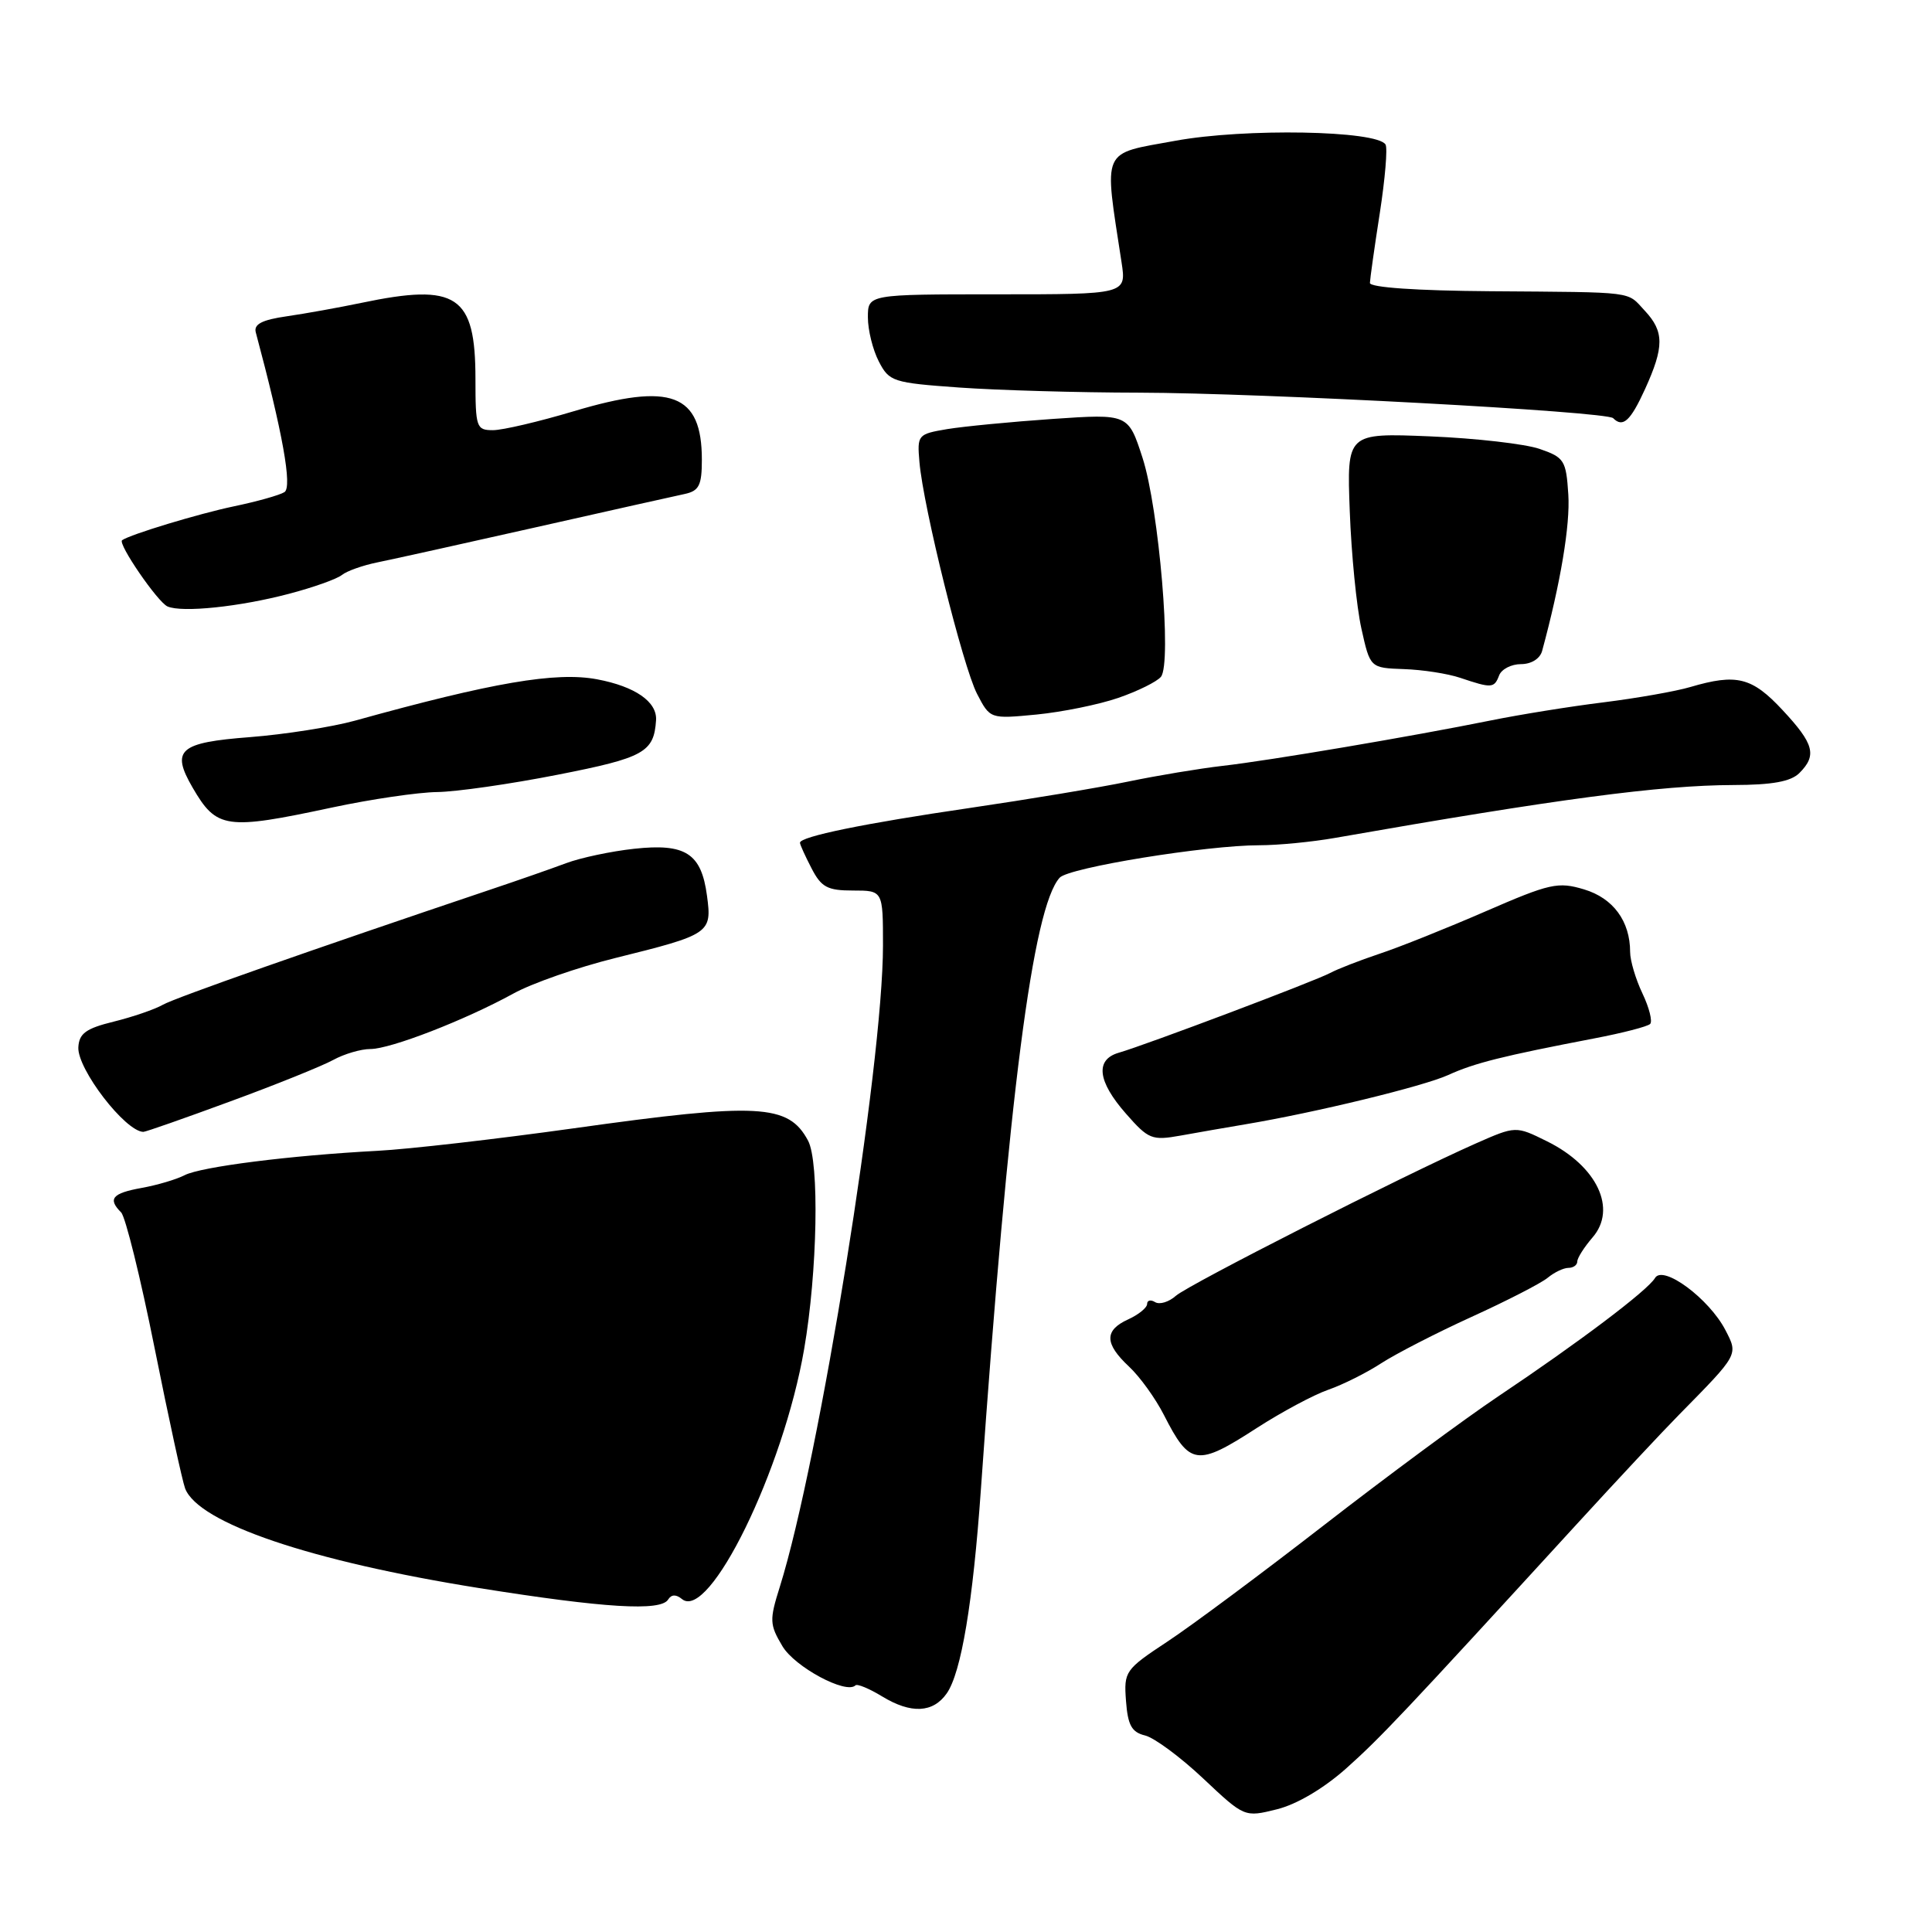 <?xml version="1.0" encoding="UTF-8" standalone="no"?>
<!DOCTYPE svg PUBLIC "-//W3C//DTD SVG 1.1//EN" "http://www.w3.org/Graphics/SVG/1.1/DTD/svg11.dtd" >
<svg xmlns="http://www.w3.org/2000/svg" xmlns:xlink="http://www.w3.org/1999/xlink" version="1.1" viewBox="0 0 256 256">
 <g >
 <path fill="currentColor"
d=" M 178.37 234.33 C 182.98 230.21 185.92 227.09 208.89 202.00 C 214.18 196.22 220.30 189.67 222.50 187.44 C 230.41 179.40 230.33 179.54 228.63 176.25 C 226.47 172.08 220.36 167.55 219.30 169.34 C 218.32 170.99 209.27 177.83 198.50 185.04 C 194.10 187.99 183.75 195.64 175.50 202.04 C 167.25 208.44 157.89 215.41 154.70 217.51 C 149.07 221.23 148.91 221.47 149.20 225.38 C 149.44 228.60 149.95 229.53 151.73 229.96 C 152.95 230.26 156.42 232.82 159.43 235.66 C 164.90 240.81 164.90 240.81 169.20 239.74 C 171.83 239.09 175.39 236.98 178.37 234.33 Z  M 125.45 224.38 C 127.37 221.63 128.92 212.35 129.98 197.26 C 133.64 145.17 136.86 120.23 140.41 116.30 C 141.62 114.96 159.86 112.00 166.87 112.00 C 169.35 112.00 173.88 111.56 176.94 111.02 C 206.36 105.86 220.01 104.05 229.68 104.02 C 234.85 104.01 237.30 103.56 238.43 102.43 C 240.78 100.08 240.38 98.57 236.19 94.08 C 232.14 89.73 230.11 89.23 223.99 91.03 C 222.07 91.60 216.90 92.51 212.50 93.06 C 208.10 93.60 201.35 94.69 197.50 95.47 C 187.07 97.58 168.25 100.77 162.00 101.48 C 158.97 101.83 153.35 102.76 149.50 103.56 C 145.65 104.36 136.20 105.93 128.50 107.06 C 114.54 109.10 106.00 110.85 106.00 111.67 C 106.00 111.91 106.69 113.43 107.53 115.05 C 108.83 117.57 109.64 118.00 113.03 118.00 C 117.00 118.00 117.00 118.00 117.00 125.29 C 117.00 141.13 108.55 193.61 103.33 210.26 C 101.94 214.67 101.97 215.26 103.67 218.12 C 105.30 220.88 112.12 224.54 113.35 223.32 C 113.58 223.08 115.17 223.74 116.88 224.78 C 120.72 227.12 123.63 226.98 125.45 224.38 Z  M 88.53 211.95 C 88.96 211.26 89.58 211.24 90.36 211.88 C 93.96 214.87 103.80 194.76 106.55 178.78 C 108.32 168.51 108.59 153.98 107.07 151.14 C 104.47 146.28 100.54 146.07 76.00 149.51 C 65.83 150.93 54.12 152.28 50.00 152.49 C 38.47 153.10 26.63 154.60 24.46 155.72 C 23.38 156.28 20.81 157.04 18.75 157.41 C 14.87 158.11 14.25 158.85 16.05 160.65 C 16.62 161.22 18.62 169.30 20.48 178.60 C 22.34 187.89 24.17 196.28 24.53 197.23 C 26.31 201.83 41.18 206.87 63.50 210.43 C 80.12 213.08 87.55 213.53 88.53 211.95 Z  M 166.59 189.18 C 169.84 187.09 174.07 184.82 176.00 184.15 C 177.93 183.48 181.07 181.91 183.00 180.65 C 184.93 179.40 190.32 176.62 195.00 174.49 C 199.68 172.36 204.21 170.03 205.08 169.31 C 205.95 168.59 207.18 168.00 207.83 168.00 C 208.47 168.00 209.00 167.62 209.00 167.15 C 209.00 166.69 209.91 165.26 211.01 163.98 C 214.31 160.19 211.63 154.51 204.99 151.23 C 200.85 149.18 200.85 149.18 195.54 151.52 C 185.77 155.85 157.52 170.20 155.81 171.70 C 154.89 172.52 153.65 172.90 153.06 172.54 C 152.48 172.18 152.00 172.29 152.00 172.78 C 152.00 173.27 150.88 174.19 149.50 174.82 C 146.31 176.27 146.34 178.03 149.60 181.08 C 151.03 182.41 153.11 185.30 154.23 187.50 C 157.66 194.23 158.59 194.36 166.59 189.18 Z  M 165.00 148.98 C 174.31 147.42 188.62 143.94 191.91 142.44 C 195.37 140.86 199.08 139.93 211.27 137.59 C 214.99 136.88 218.32 136.02 218.65 135.68 C 218.99 135.35 218.53 133.52 217.63 131.63 C 216.73 129.74 216.00 127.27 216.00 126.15 C 216.00 122.06 213.76 119.01 209.90 117.85 C 206.44 116.81 205.38 117.05 196.82 120.77 C 191.69 123.00 185.37 125.53 182.76 126.39 C 180.16 127.26 177.23 128.40 176.26 128.92 C 174.33 129.97 151.85 138.45 148.25 139.49 C 145.09 140.40 145.42 143.27 149.19 147.56 C 152.18 150.97 152.63 151.15 156.44 150.47 C 158.67 150.06 162.53 149.40 165.00 148.98 Z  M 30.49 145.95 C 36.55 143.73 42.69 141.25 44.15 140.45 C 45.61 139.65 47.83 139.00 49.08 139.00 C 51.75 139.00 61.64 135.16 68.01 131.66 C 70.48 130.29 76.55 128.18 81.50 126.95 C 94.11 123.82 94.35 123.66 93.68 118.69 C 92.93 113.06 90.84 111.72 84.00 112.47 C 80.97 112.80 76.92 113.66 75.00 114.38 C 73.08 115.10 68.58 116.67 65.00 117.87 C 41.32 125.84 23.22 132.20 21.57 133.14 C 20.50 133.75 17.58 134.75 15.07 135.37 C 11.37 136.28 10.48 136.94 10.38 138.78 C 10.24 141.66 16.58 149.91 18.99 149.98 C 19.27 149.99 24.44 148.18 30.49 145.95 Z  M 44.00 107.00 C 49.15 105.90 55.42 104.98 57.93 104.95 C 60.44 104.92 67.64 103.89 73.92 102.65 C 85.34 100.41 86.65 99.68 86.93 95.44 C 87.09 92.99 84.16 90.96 79.11 90.01 C 73.67 88.99 65.29 90.42 47.00 95.50 C 43.98 96.33 37.75 97.31 33.16 97.67 C 23.73 98.39 22.62 99.36 25.52 104.36 C 28.71 109.84 29.91 110.01 44.00 107.00 Z  M 148.19 92.47 C 150.77 91.58 153.31 90.32 153.83 89.68 C 155.30 87.88 153.57 67.39 151.39 60.66 C 149.50 54.83 149.50 54.83 139.50 55.51 C 134.00 55.89 127.70 56.50 125.50 56.86 C 121.61 57.52 121.52 57.62 121.83 61.22 C 122.34 67.20 127.59 88.31 129.46 91.93 C 131.19 95.27 131.19 95.27 137.35 94.68 C 140.73 94.35 145.61 93.36 148.19 92.47 Z  M 198.64 89.50 C 198.95 88.67 200.26 88.00 201.54 88.00 C 202.91 88.00 204.06 87.28 204.34 86.25 C 206.78 77.27 208.07 69.56 207.81 65.53 C 207.52 61.00 207.28 60.61 204.00 59.48 C 202.07 58.82 195.54 58.07 189.48 57.82 C 178.46 57.37 178.46 57.37 178.85 67.72 C 179.06 73.41 179.75 80.41 180.39 83.28 C 181.55 88.50 181.55 88.50 186.02 88.66 C 188.49 88.74 191.85 89.26 193.50 89.82 C 197.66 91.22 197.99 91.20 198.64 89.50 Z  M 38.30 78.68 C 41.50 77.84 44.65 76.72 45.30 76.19 C 45.96 75.66 48.08 74.91 50.00 74.52 C 51.92 74.13 61.38 72.04 71.00 69.87 C 80.62 67.70 89.51 65.71 90.75 65.45 C 92.63 65.04 93.00 64.30 93.00 60.92 C 93.00 52.16 88.94 50.63 76.03 54.49 C 71.42 55.87 66.60 57.00 65.32 57.00 C 63.12 57.00 63.00 56.65 63.00 50.22 C 63.00 39.11 60.55 37.48 47.89 40.13 C 44.92 40.75 40.48 41.55 38.00 41.91 C 34.72 42.38 33.61 42.96 33.89 44.03 C 37.46 57.36 38.75 64.54 37.69 65.21 C 37.03 65.62 34.02 66.46 31.00 67.09 C 26.36 68.06 17.27 70.81 16.18 71.58 C 15.56 72.02 20.90 79.80 22.20 80.36 C 24.14 81.20 31.74 80.41 38.30 78.68 Z  M 217.98 51.55 C 220.52 45.96 220.52 43.94 217.96 41.19 C 215.50 38.55 217.02 38.74 197.50 38.59 C 187.71 38.52 181.51 38.09 181.52 37.49 C 181.54 36.94 182.12 32.78 182.83 28.24 C 183.53 23.70 183.88 19.61 183.59 19.15 C 182.44 17.28 164.93 16.97 155.76 18.65 C 145.80 20.47 146.27 19.42 148.61 34.75 C 149.26 39.00 149.26 39.00 132.13 39.00 C 115.00 39.00 115.00 39.00 115.00 42.05 C 115.00 43.73 115.65 46.36 116.45 47.90 C 117.83 50.57 118.31 50.72 127.10 51.35 C 132.16 51.71 142.88 52.02 150.90 52.03 C 167.40 52.07 212.85 54.52 213.75 55.41 C 215.04 56.71 216.04 55.80 217.98 51.55 Z "/>
</g>
</svg>